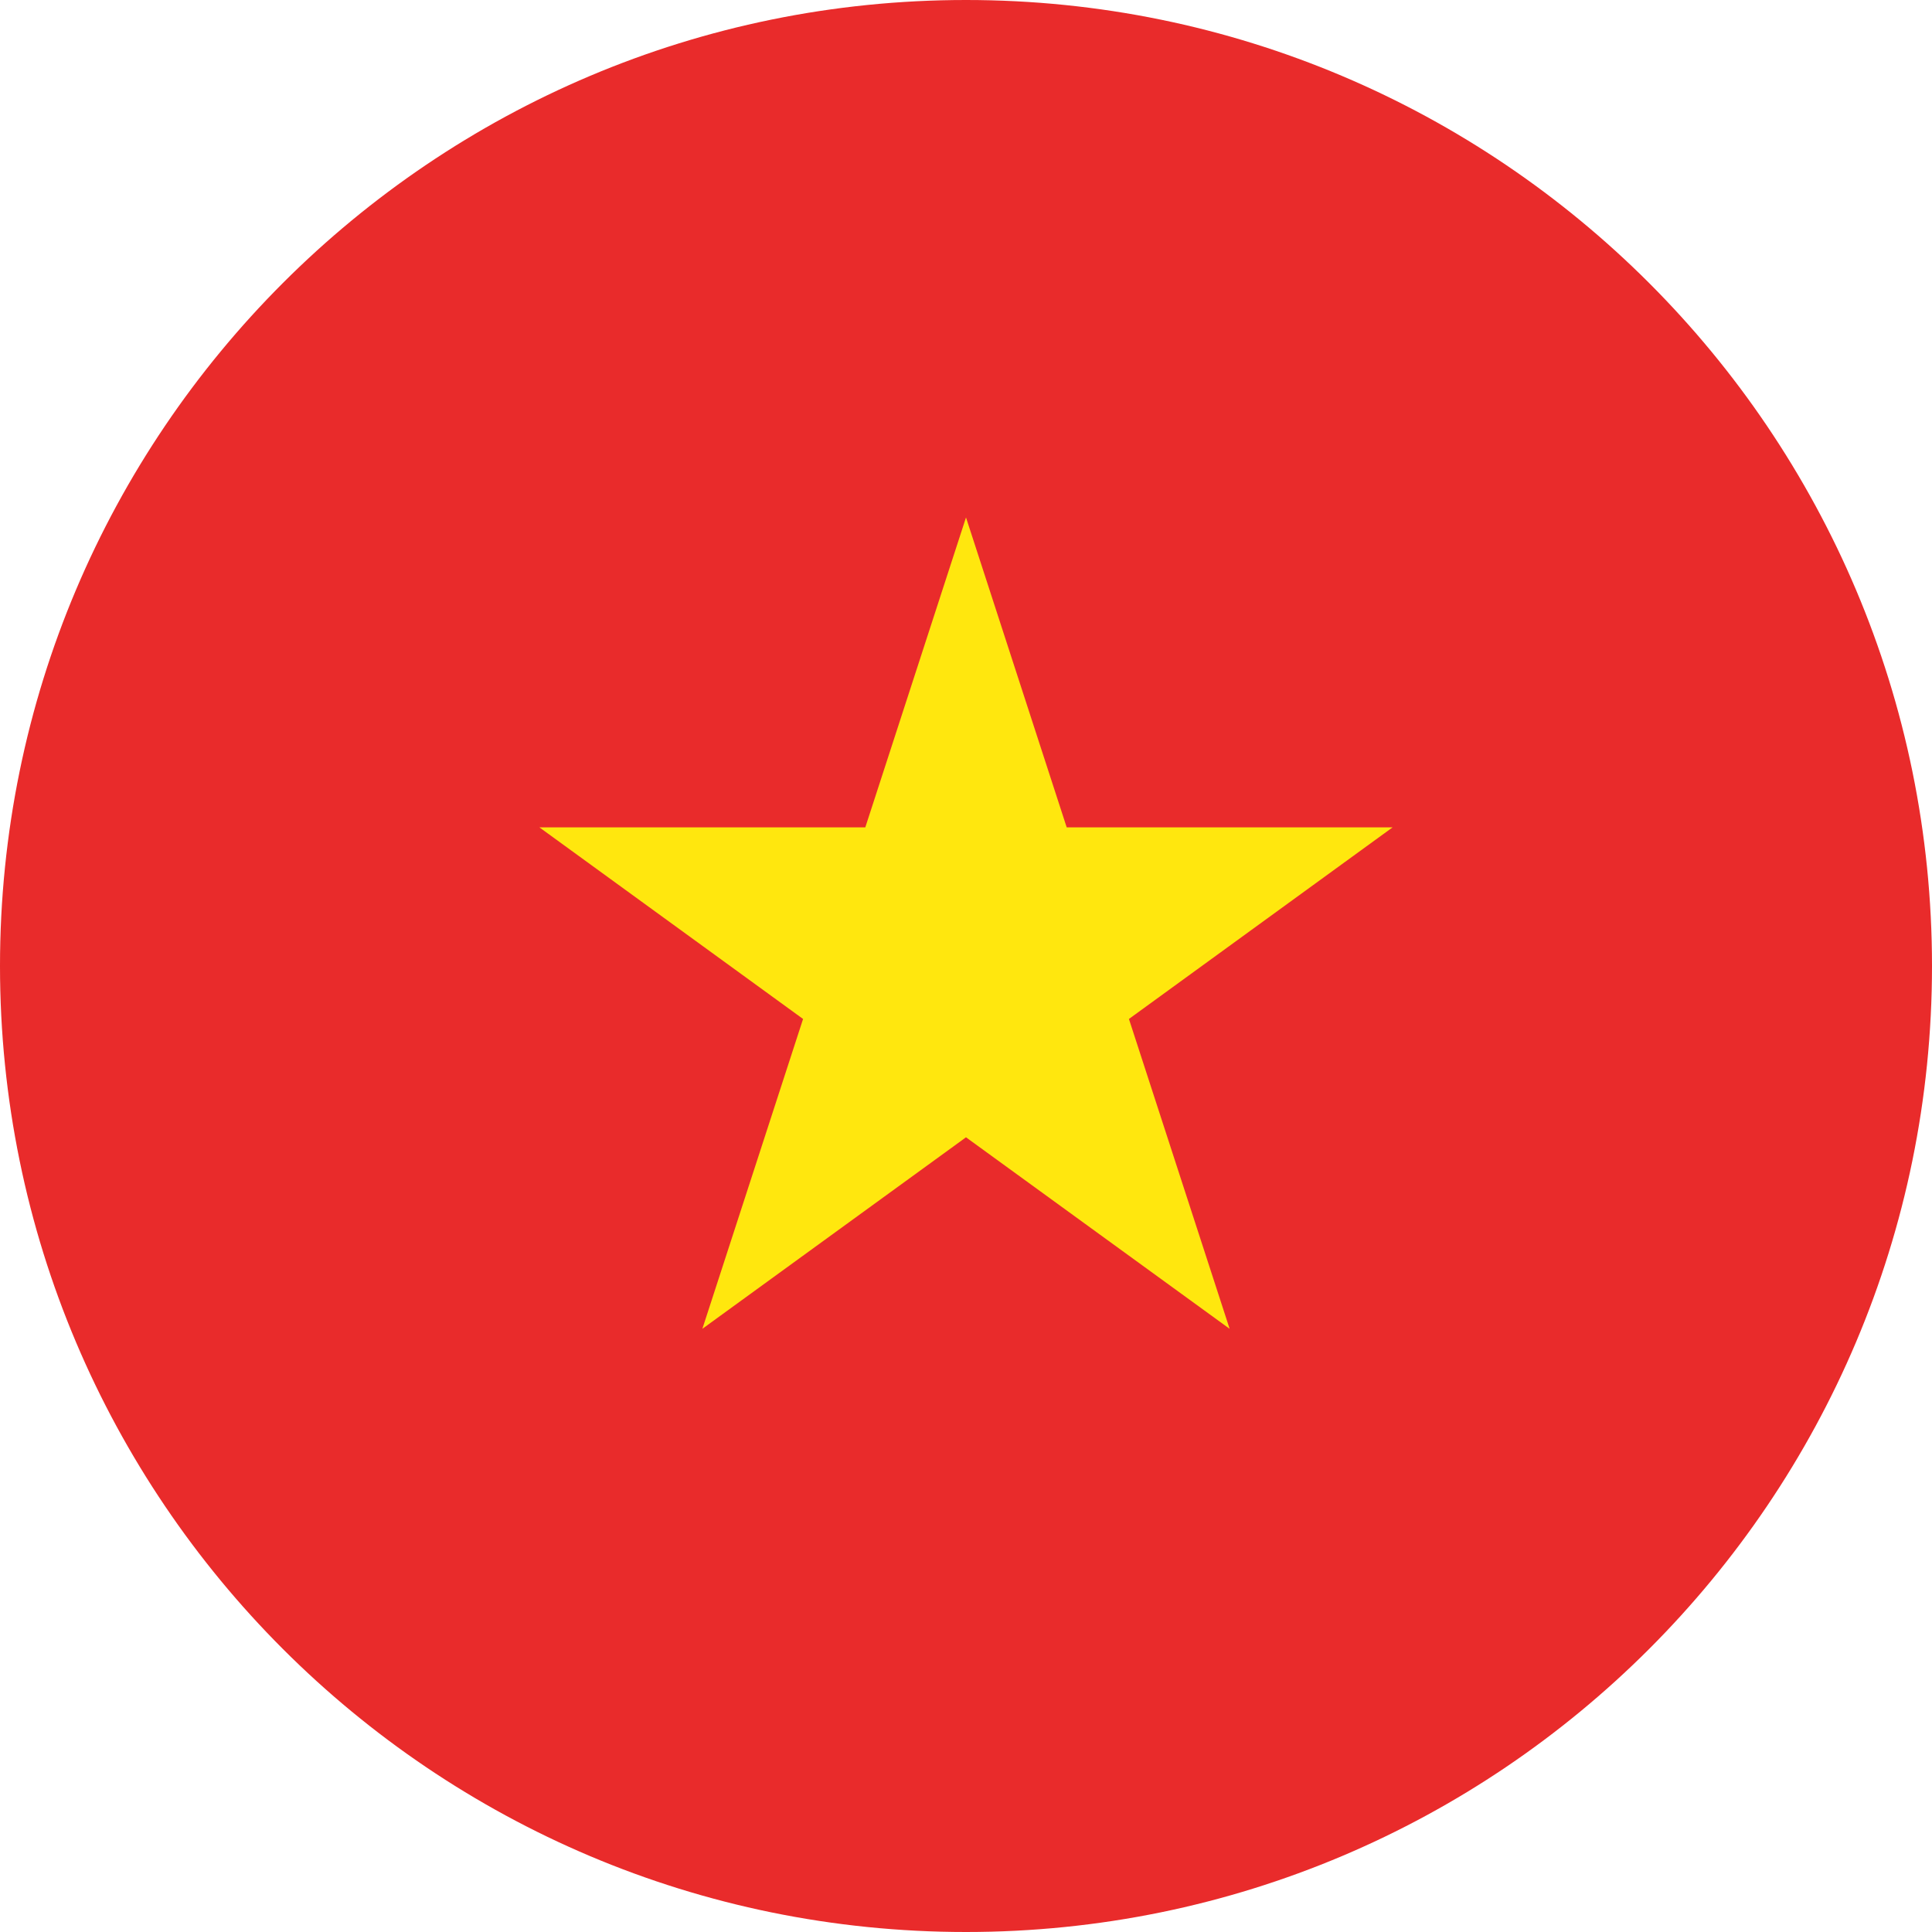 <svg width="24" height="24" viewBox="0 0 24 24" fill="none" xmlns="http://www.w3.org/2000/svg">
<g clip-path="url(#clip0_181_3570)">
<path fill-rule="evenodd" clip-rule="evenodd" d="M12 24C18.627 24 24 18.627 24 12C24 5.373 18.627 0 12 0C5.373 0 0 5.373 0 12C0 18.627 5.373 24 12 24Z" fill="#E92B2B"/>
<path d="M12 6.428L13.251 10.278H17.299L14.024 12.658L15.275 16.507L12 14.128L8.725 16.507L9.976 12.658L6.701 10.278H10.749L12 6.428Z" fill="#FFE70E"/>
</g>
<defs>
<clipPath id="clip0_181_3570">
<rect width="24" height="24" fill="white"/>
</clipPath>
</defs>
</svg>
